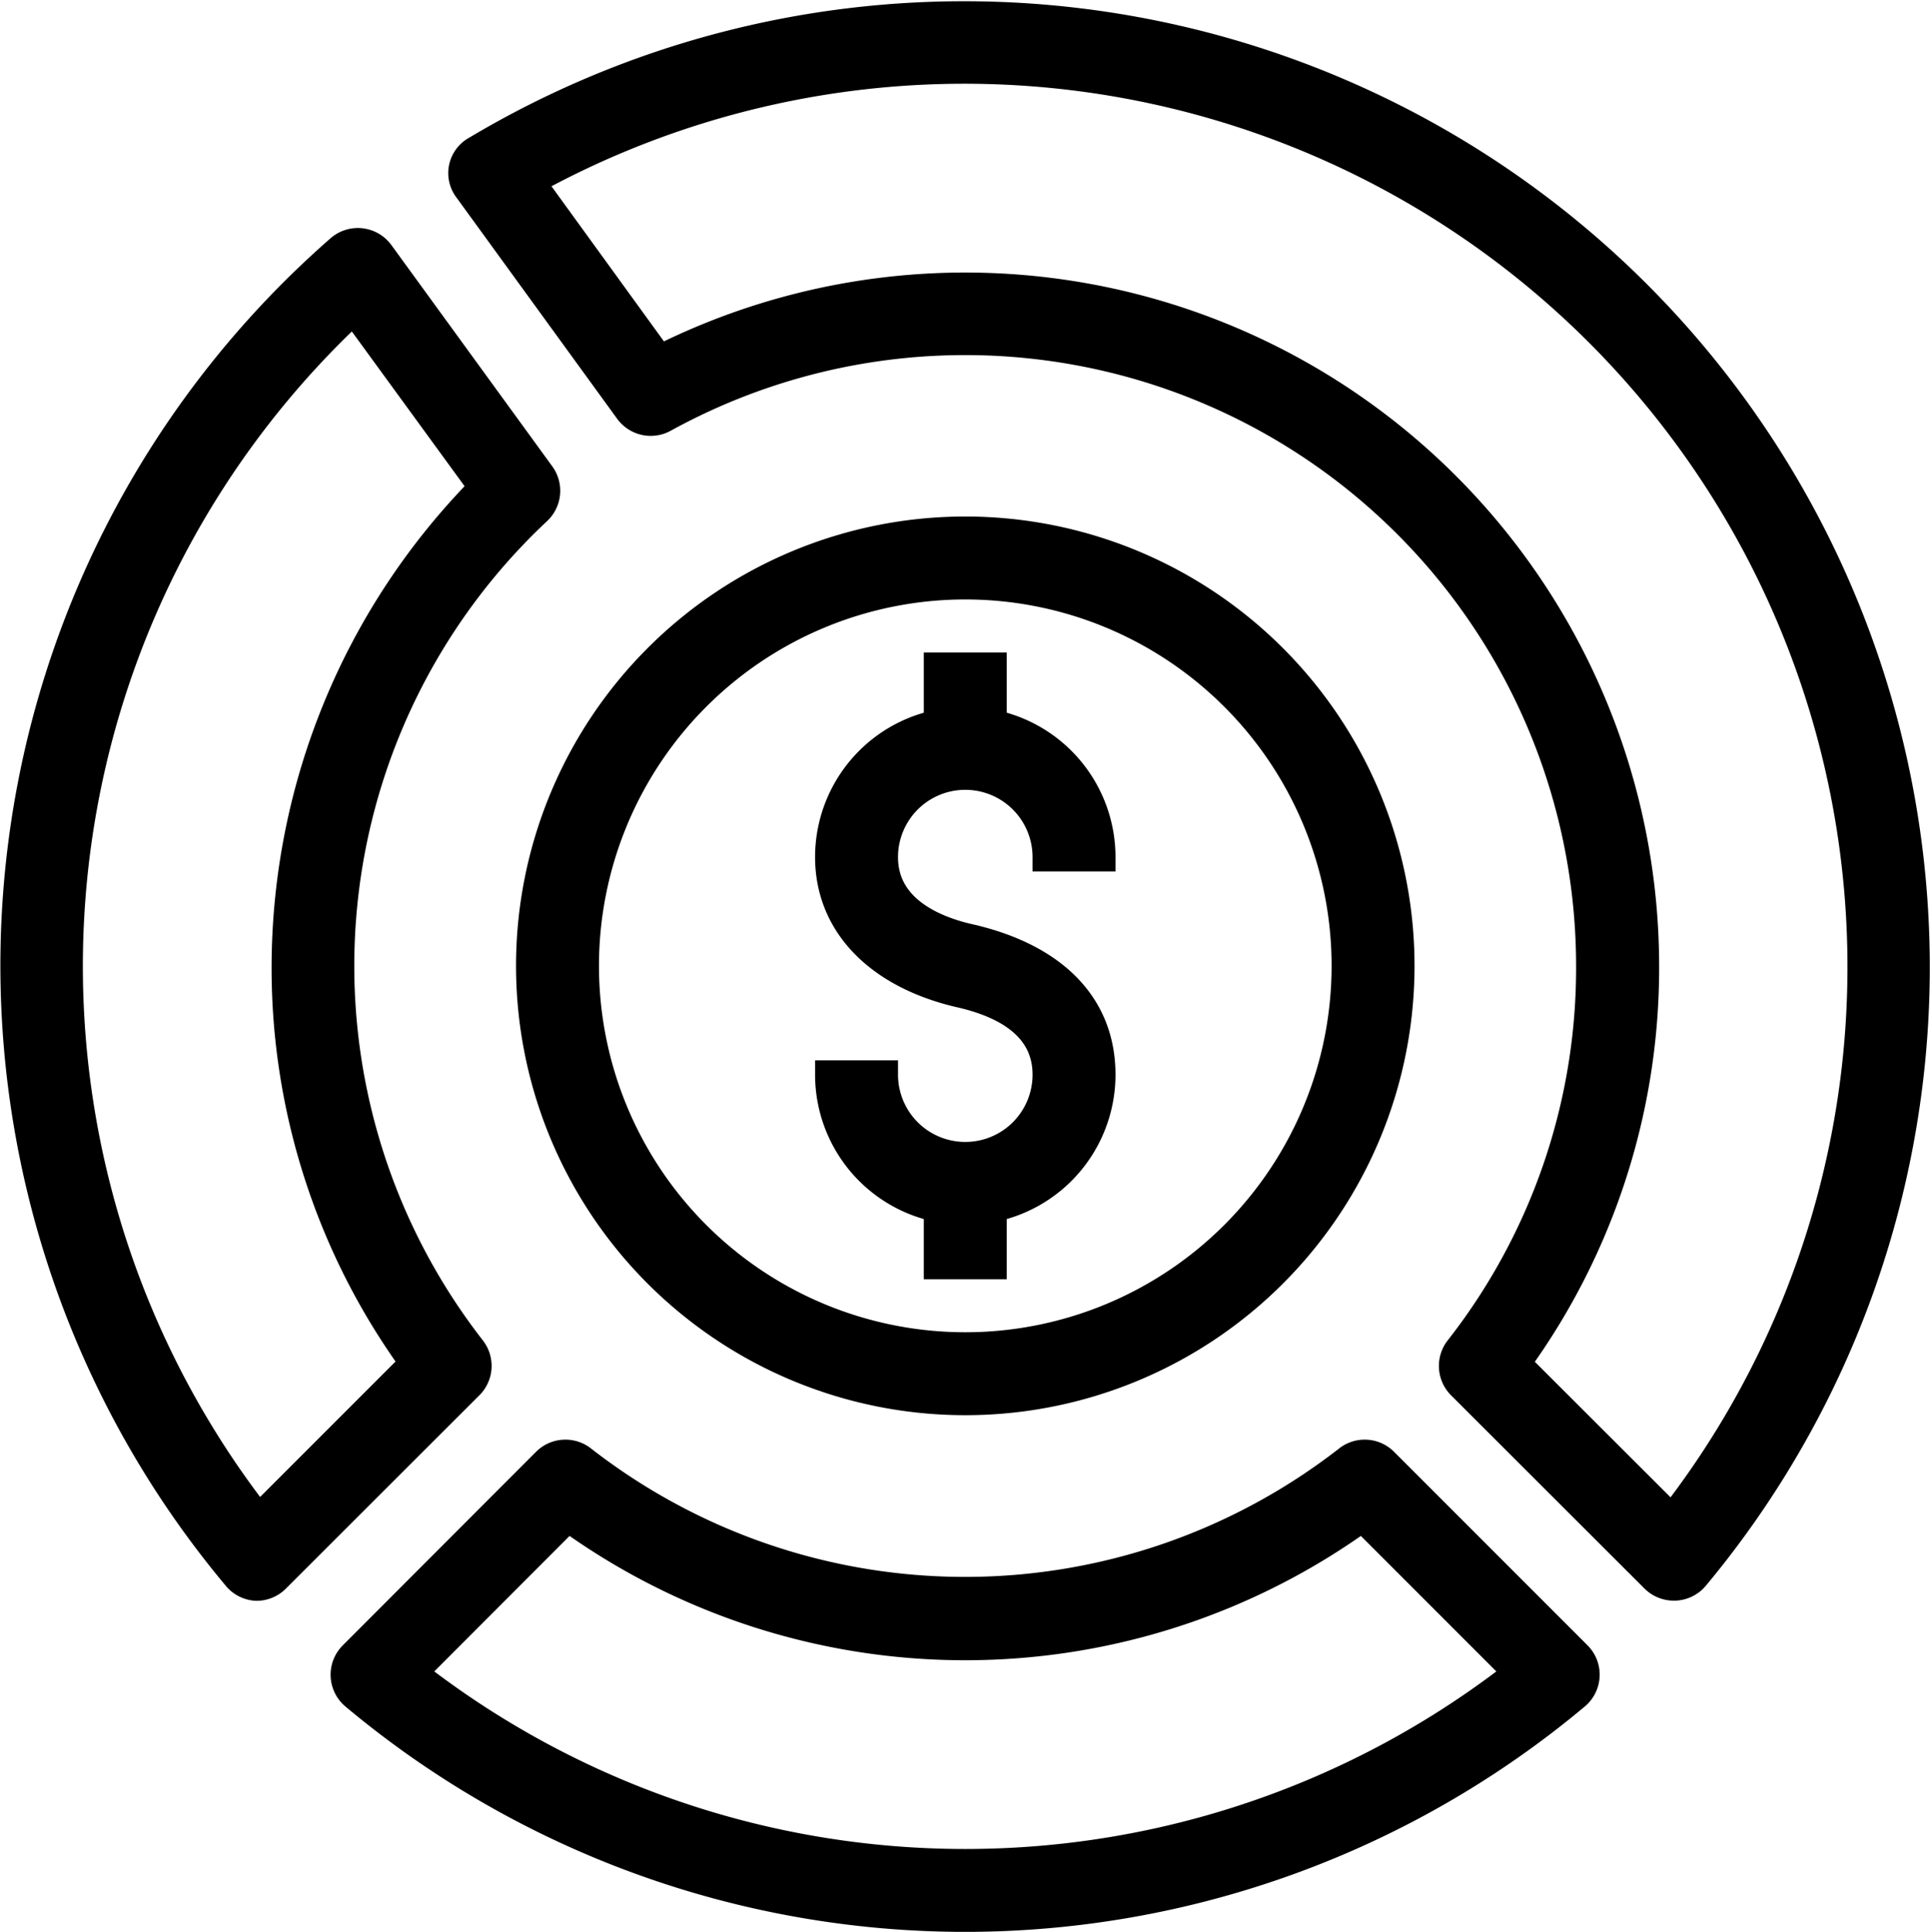 <svg xmlns="http://www.w3.org/2000/svg" width="33.768" height="33.792" viewBox="0 0 33.768 33.792">
  <g id="dollar" transform="translate(-1.774 -1.771)">
    <path id="Path_85" data-name="Path 85" d="M39.7,29.52a.476.476,0,0,1-.338-.138L35.976,26a.476.476,0,0,1-.038-.628,10.806,10.806,0,0,0,2.3-6.7A10.939,10.939,0,0,0,22.026,9.087a.476.476,0,0,1-.614-.138L18.6,5.078a.457.457,0,0,1,.143-.68A16.647,16.647,0,0,1,40.062,29.354a.476.476,0,0,1-.342.166Zm-2.759-3.9,2.725,2.721A15.7,15.7,0,0,0,19.691,4.945L21.95,8.06A11.891,11.891,0,0,1,39.191,18.666,11.748,11.748,0,0,1,36.942,25.615Z" transform="translate(-8.638 0)" stroke="#000" stroke-width="0.5"/>
    <path id="Path_86" data-name="Path 86" d="M6.264,33.9a.476.476,0,0,1-.342-.166,16.647,16.647,0,0,1,1.8-23.23.476.476,0,0,1,.7.081l2.816,3.872a.476.476,0,0,1-.062.623,10.911,10.911,0,0,0-1.151,14.668.476.476,0,0,1-.038.628L6.6,33.759A.476.476,0,0,1,6.264,33.9Zm1.7-22.331A15.7,15.7,0,0,0,6.3,32.712l2.721-2.721a11.748,11.748,0,0,1-2.245-6.949,11.948,11.948,0,0,1,3.453-8.366Z" transform="translate(0 -4.377)" stroke="#000" stroke-width="0.5"/>
    <path id="Path_87" data-name="Path 87" d="M25.032,63.059a16.645,16.645,0,0,1-10.685-3.884.476.476,0,0,1-.031-.7L17.7,55.087a.476.476,0,0,1,.628-.038,10.906,10.906,0,0,0,13.4,0,.476.476,0,0,1,.628.038l3.386,3.386a.476.476,0,0,1-.029.7A16.647,16.647,0,0,1,25.032,63.059Zm-9.669-4.281a15.7,15.7,0,0,0,19.339,0l-2.721-2.721a11.857,11.857,0,0,1-13.9,0Z" transform="translate(-6.369 -27.745)" stroke="#000" stroke-width="0.5"/>
    <path id="Path_88" data-name="Path 88" d="M28.61,36.22a7.61,7.61,0,1,1,7.61-7.61A7.61,7.61,0,0,1,28.61,36.22Zm0-14.269a6.659,6.659,0,1,0,6.659,6.659A6.659,6.659,0,0,0,28.61,21.951Z" transform="translate(-9.947 -9.944)" stroke="#000" stroke-width="0.5"/>
    <path id="Path_89" data-name="Path 89" d="M34.378,36.561A2.378,2.378,0,0,1,32,34.183h.951a1.427,1.427,0,0,0,2.854,0c0-.713-.518-1.2-1.536-1.427C32.842,32.419,32,31.534,32,30.378a2.378,2.378,0,0,1,4.756,0h-.951a1.427,1.427,0,0,0-2.854,0c0,.951.951,1.3,1.536,1.427,1.465.347,2.269,1.189,2.269,2.378A2.378,2.378,0,0,1,34.378,36.561Z" transform="translate(-15.715 -13.614)" stroke="#000" stroke-width="0.5"/>
    <path id="Path_90" data-name="Path 90" d="M36,26h.951v1.427H36Z" transform="translate(-17.813 -12.565)" stroke="#000" stroke-width="0.5"/>
    <path id="Path_91" data-name="Path 91" d="M36,45h.951v1.427H36Z" transform="translate(-17.813 -22.529)" stroke="#000" stroke-width="0.5"/>
  </g>
</svg>
